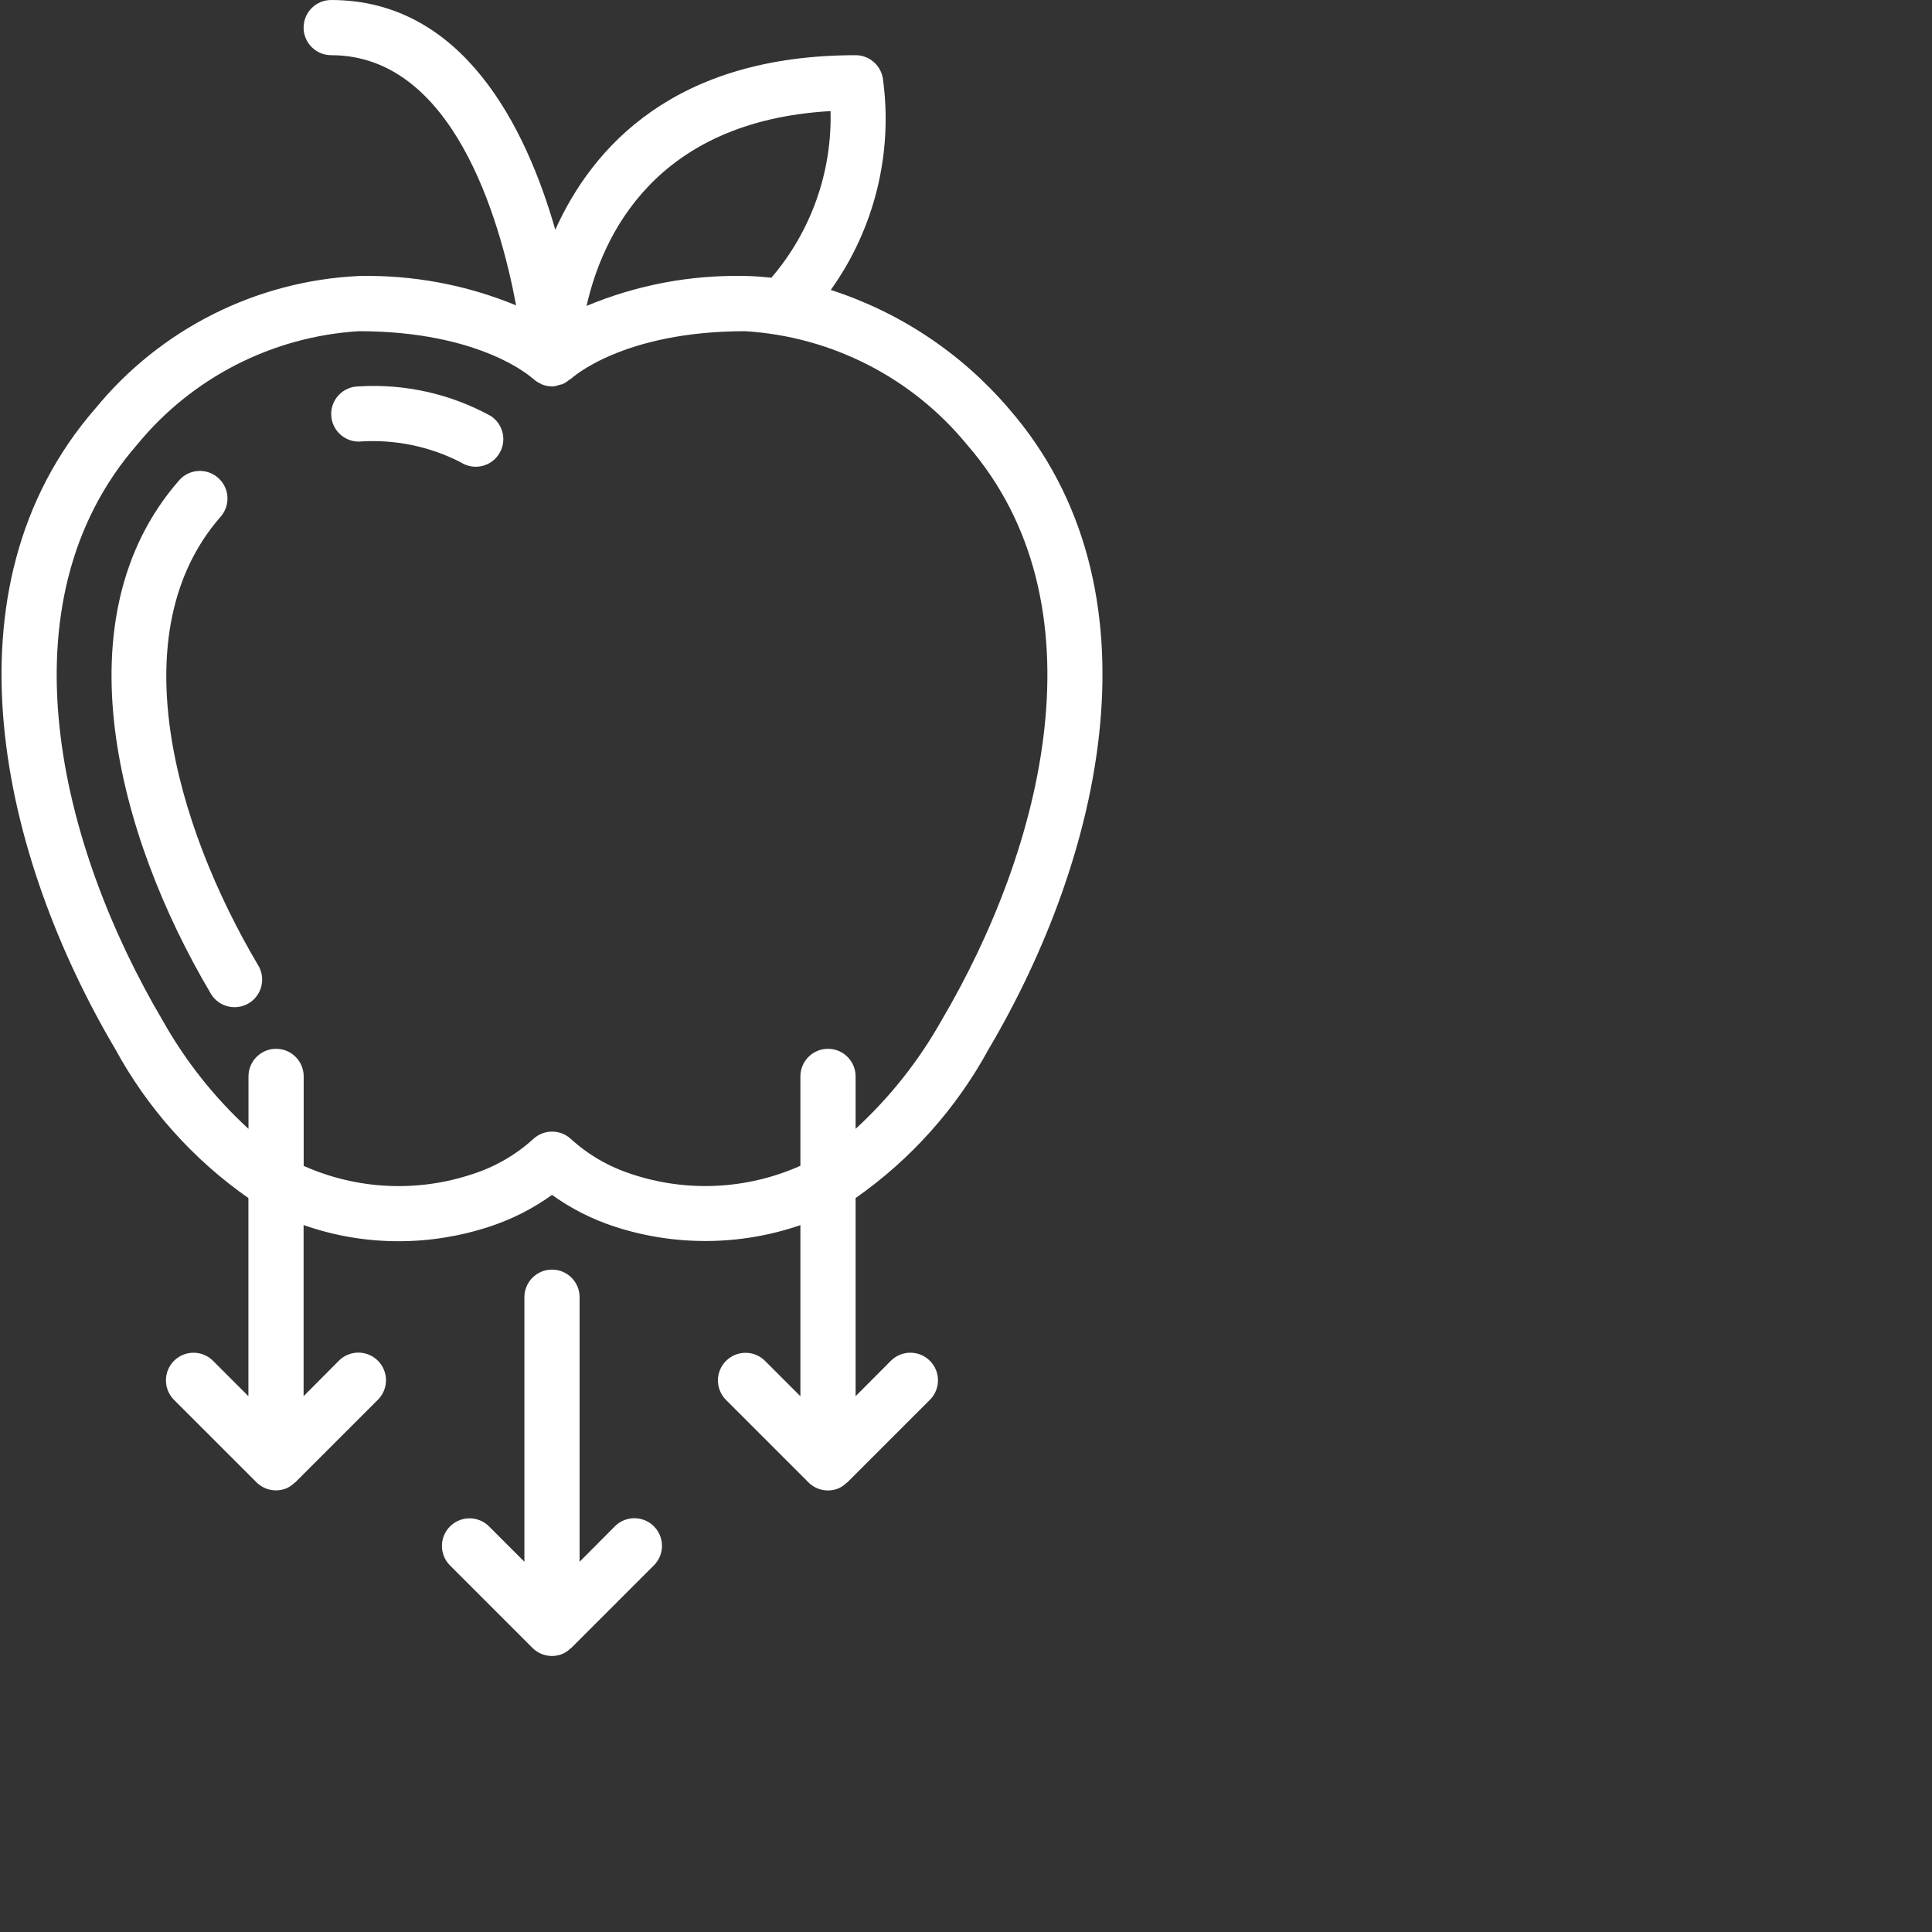<svg xmlns="http://www.w3.org/2000/svg" xmlns:xlink="http://www.w3.org/1999/xlink" viewBox="0 0 70 70" version="1.1" x="0px" y="0px">
<rect x="0" y="0" width="70" height="70" fill="#333333" stroke="none"/>
<g stroke="none" stroke-width="1" fill="none" fill-rule="evenodd">
<g fill="#fff" fill-rule="nonzero">
<path d="M35.822,38.009 C39.914,31.087 42.252,21.354 36.544,14.796 C34.834,12.798 32.603,11.313 30.1,10.505 C31.684,8.291 32.36,5.555 31.99,2.858 C31.919,2.366 31.497,2 31,2 C24.441,2 21.467,5.328 20.119,8.324 C19.056,4.608 16.775,0 12,0 C11.448,-3.38176876e-17 11,0.448 11,1 C11,1.552 11.448,2 12,2 C16.387,2 18.1,7.868 18.7,11.064 C16.894,10.319 14.953,9.957 13,10 C9.282,10.176 5.814,11.921 3.456,14.8 C-2.252,21.358 0.086,31.091 4.178,38.013 C5.347,40.16 6.997,42.007 9,43.408 L9,50.586 L7.707,49.293 C7.315,48.914 6.691,48.919 6.305,49.305 C5.919,49.691 5.914,50.315 6.293,50.707 L9.293,53.707 C9.578,53.992 10.007,54.077 10.38,53.924 C10.489,53.875 10.588,53.807 10.673,53.724 C10.682,53.715 10.695,53.712 10.704,53.703 L13.704,50.703 C14.083,50.311 14.078,49.687 13.692,49.301 C13.306,48.915 12.682,48.91 12.29,49.289 L11,50.586 L11,44.386 C12.099,44.772 13.255,44.97 14.42,44.972 C15.55,44.974 16.672,44.795 17.745,44.44 C18.551,44.175 19.312,43.789 20,43.293 C20.688,43.788 21.449,44.174 22.254,44.438 C24.448,45.156 26.817,45.139 29,44.389 L29,50.589 L27.707,49.296 C27.315,48.917 26.691,48.922 26.305,49.308 C25.919,49.694 25.914,50.318 26.293,50.71 L29.293,53.71 C29.578,53.995 30.007,54.08 30.38,53.927 C30.489,53.878 30.588,53.81 30.673,53.727 C30.682,53.718 30.695,53.715 30.704,53.706 L33.704,50.706 C34.083,50.314 34.078,49.69 33.692,49.304 C33.306,48.918 32.682,48.913 32.29,49.292 L31,50.586 L31,43.408 C33.003,42.006 34.654,40.157 35.822,38.009 Z M30.092,4.025 C30.15,6.233 29.386,8.384 27.949,10.062 C27.632,10.031 27.315,10 27,10 C25.029,9.954 23.071,10.324 21.252,11.084 C21.824,8.554 23.727,4.388 30.092,4.025 Z M22.892,42.542 C22.073,42.28 21.32,41.846 20.684,41.268 C20.3,40.911 19.706,40.911 19.322,41.268 C18.686,41.846 17.933,42.28 17.114,42.542 C15.111,43.209 12.931,43.102 11.003,42.242 L11.003,39 C11.003,38.448 10.555,38 10.003,38 C9.451,38 9.003,38.448 9.003,39 L9.003,40.9 C7.77,39.769 6.724,38.449 5.903,36.991 C2.167,30.668 -0.041,21.863 4.969,16.109 C6.958,13.682 9.868,12.193 13,12 C17.449,12 19.283,13.7 19.293,13.707 C19.303,13.714 19.305,13.714 19.311,13.719 C19.391,13.793 19.483,13.854 19.583,13.899 C19.597,13.905 19.608,13.918 19.622,13.923 C19.742,13.973 19.87,13.999 20,14 L20.042,14 C20.12,13.992 20.197,13.973 20.271,13.945 C20.308,13.938 20.344,13.93 20.38,13.919 C20.463,13.881 20.54,13.832 20.609,13.773 C20.64,13.756 20.67,13.737 20.699,13.716 C20.717,13.7 22.551,12 27,12 C30.133,12.193 33.045,13.682 35.035,16.11 C40.045,21.864 37.835,30.669 34.101,36.992 C33.28,38.45 32.233,39.769 31,40.9 L31,39 C31,38.448 30.552,38 30,38 C29.448,38 29,38.448 29,39 L29,42.238 C27.073,43.099 24.892,43.208 22.889,42.542 L22.892,42.542 Z"/>
<path d="M17.782,15.072 C16.322,14.269 14.663,13.897 13,14 C12.448,14 12,14.448 12,15 C12,15.552 12.448,16 13,16 C14.276,15.907 15.553,16.166 16.691,16.749 C16.991,16.944 17.371,16.964 17.69,16.802 C18.008,16.64 18.216,16.321 18.235,15.964 C18.254,15.607 18.082,15.267 17.782,15.072 Z"/>
<path d="M7.981,18.736 C8.225,18.468 8.305,18.089 8.19,17.745 C8.074,17.401 7.782,17.147 7.426,17.08 C7.07,17.013 6.705,17.144 6.473,17.423 C2.162,22.375 4.24,30.253 7.622,35.974 C7.798,36.294 8.133,36.492 8.498,36.492 C8.863,36.492 9.199,36.294 9.374,35.974 C9.55,35.655 9.538,35.265 9.343,34.957 C6.316,29.835 4.369,22.885 7.981,18.736 Z"/><path d="M20,46 C19.448,46 19,46.448 19,47 L19,56.586 L17.707,55.293 C17.315,54.914 16.691,54.919 16.305,55.305 C15.919,55.691 15.914,56.315 16.293,56.707 L19.293,59.707 C19.578,59.992 20.007,60.077 20.38,59.924 C20.489,59.875 20.588,59.807 20.673,59.724 C20.682,59.715 20.695,59.712 20.704,59.703 L23.704,56.703 C24.083,56.311 24.078,55.687 23.692,55.301 C23.306,54.915 22.682,54.91 22.29,55.289 L21,56.586 L21,47 C21,46.448 20.552,46 20,46 Z"/>
</g>
</g>
</svg>
